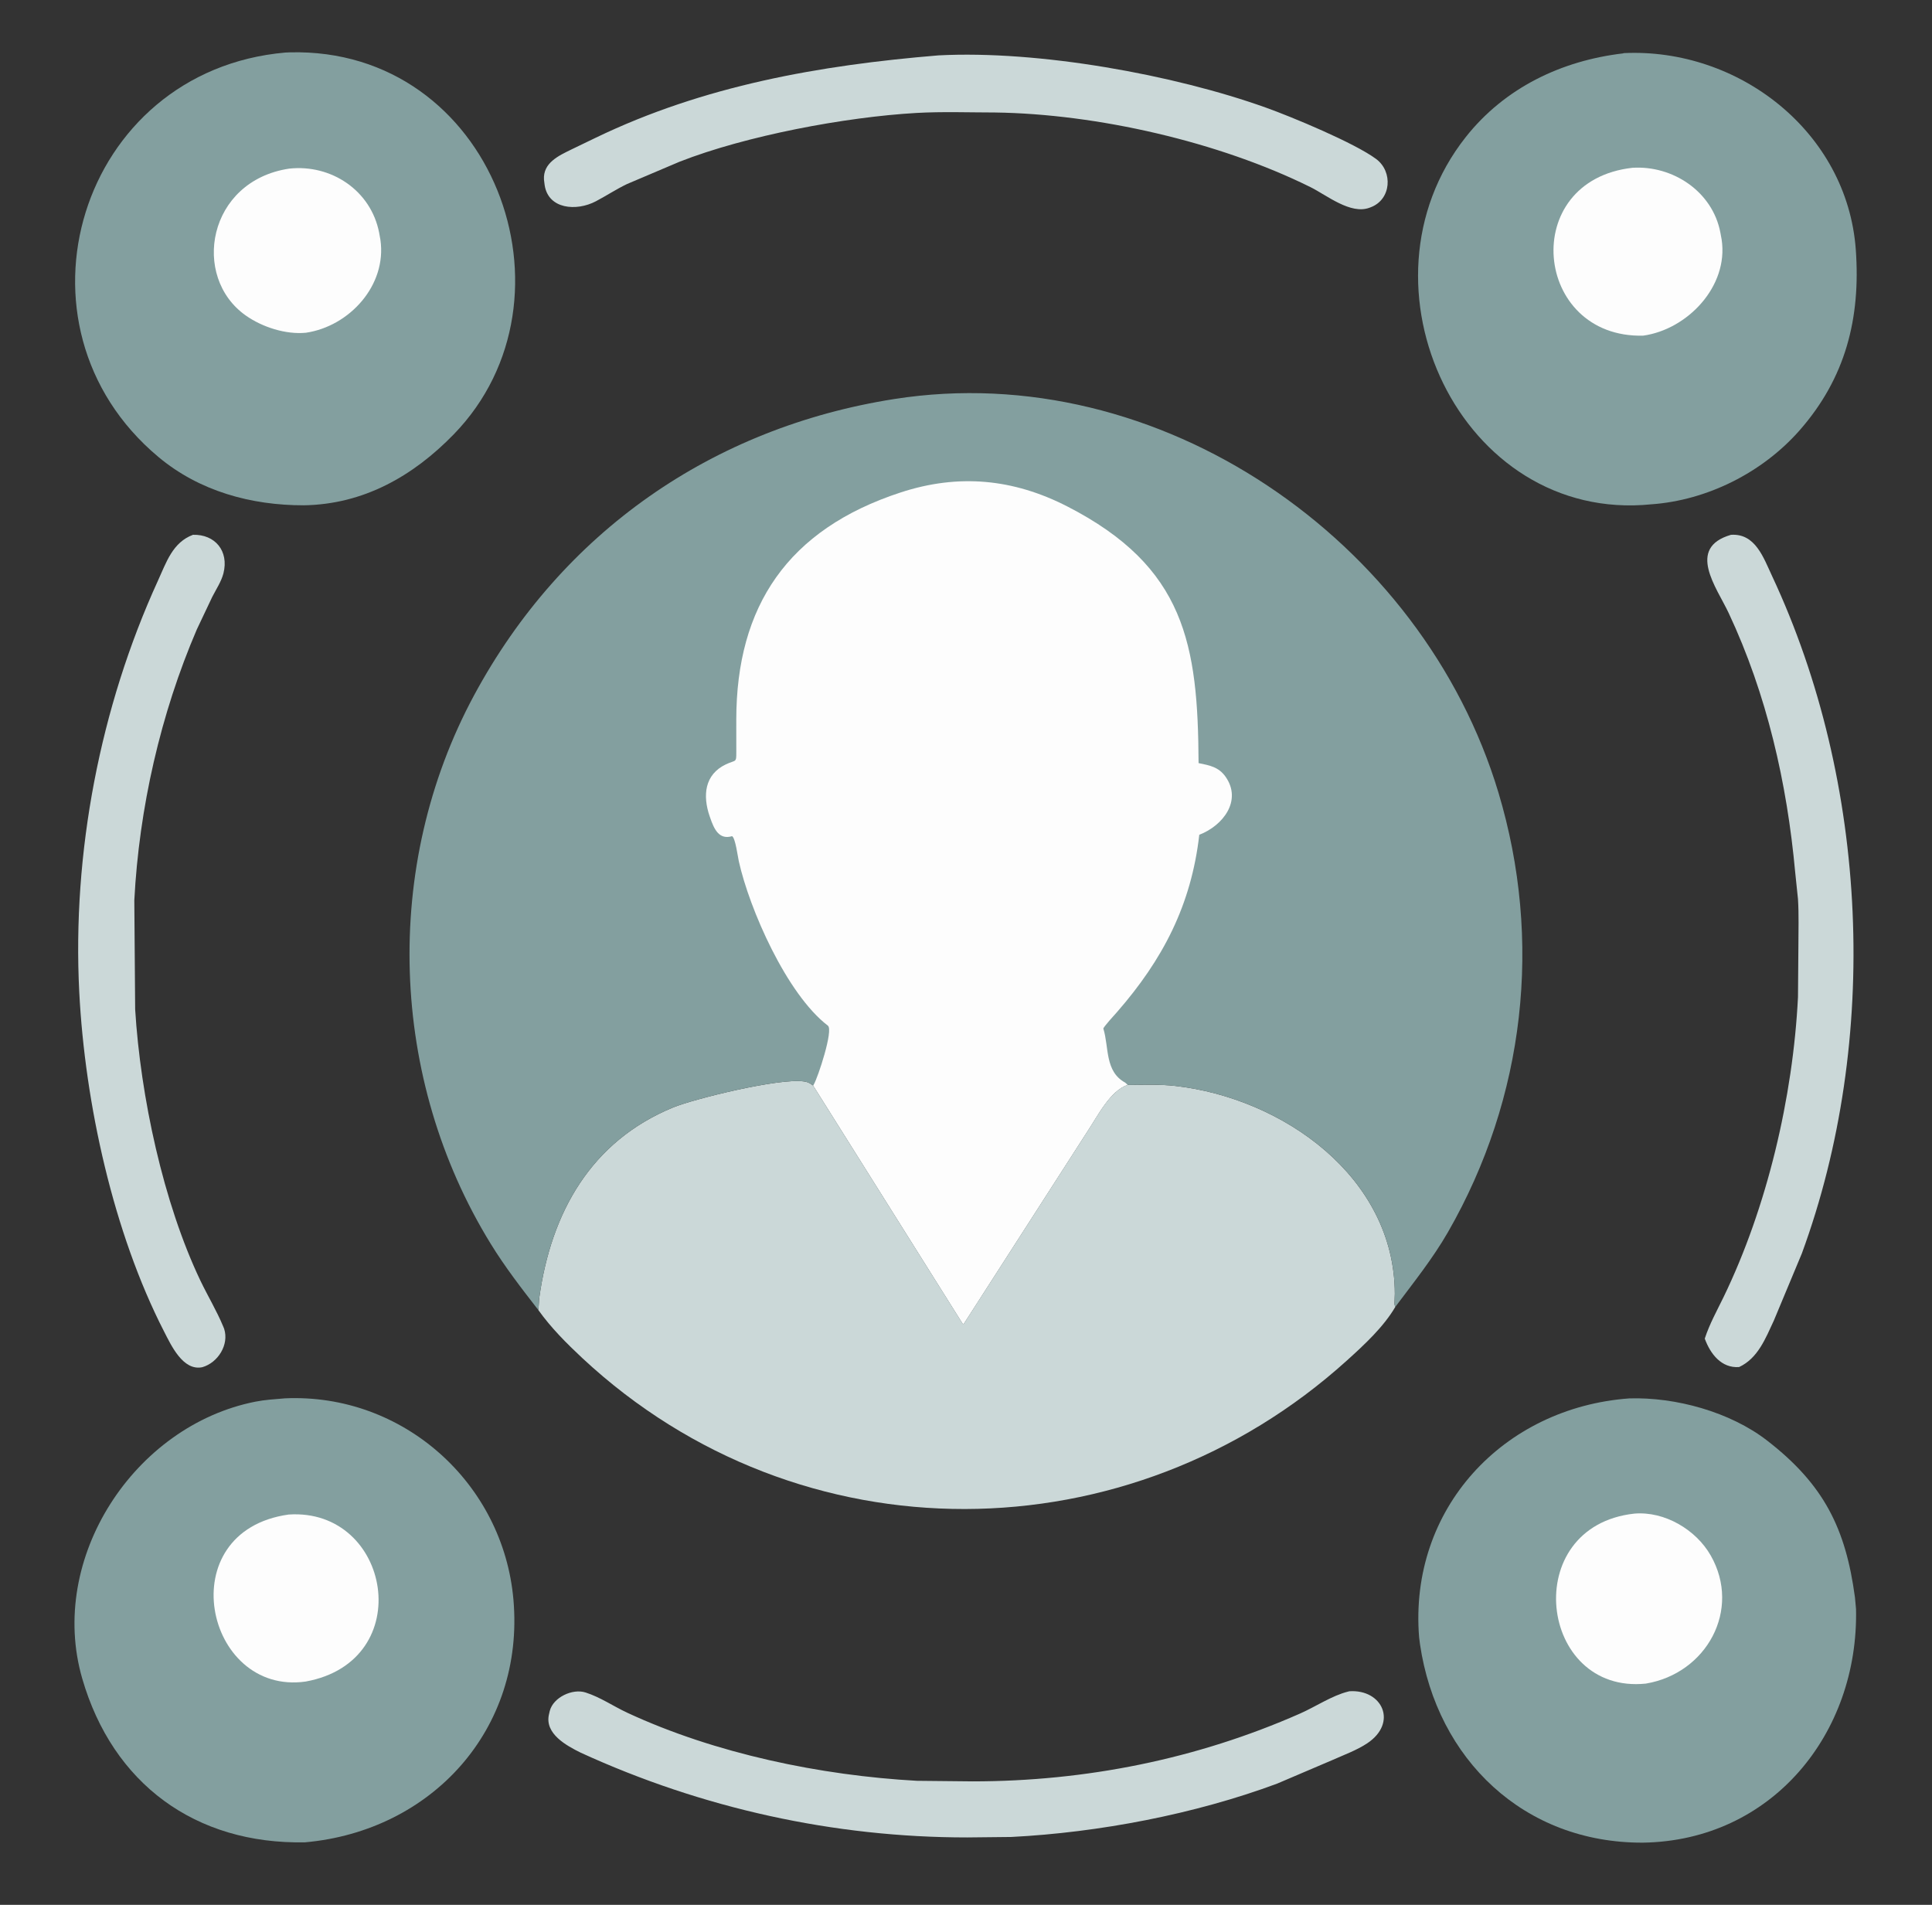 <svg xmlns="http://www.w3.org/2000/svg" width="71" height="70" viewBox="0 0 71 70" fill="none">
  <rect x="0" y="0" width="71" height="70" fill="#333333" stroke="none"/>
  <path d="M7.093 19.653C7.902 19.632 8.42 20.246 8.211 21.07C8.134 21.371 7.942 21.657 7.801 21.933L7.234 23.129C5.901 26.228 5.111 29.704 4.936 33.084L4.967 37.09C5.163 40.292 6 44.205 7.367 47.066C7.635 47.625 7.963 48.168 8.2 48.739L8.236 48.827C8.428 49.417 8.009 50.076 7.437 50.242C6.724 50.394 6.286 49.431 6.025 48.922C4.17 45.305 3.123 40.562 2.913 36.463C2.651 31.339 3.676 25.997 5.803 21.342C6.115 20.66 6.343 19.933 7.093 19.653ZM63.611 19.654C64.506 19.593 64.805 20.489 65.122 21.166C68.673 28.754 69.099 38.218 66.216 46.065L65.187 48.531C64.883 49.182 64.604 49.915 63.911 50.237C63.261 50.285 62.855 49.755 62.649 49.192C62.826 48.65 63.092 48.177 63.34 47.666C64.936 44.374 65.892 40.324 66.075 36.64L66.09 34.775C66.09 34.201 66.111 33.614 66.075 33.041L65.972 32.051C65.672 28.772 64.929 25.512 63.526 22.524C63.09 21.595 61.96 20.135 63.611 19.654ZM49.592 62.151C50.805 62.074 51.376 63.312 50.243 64.065C49.862 64.318 49.388 64.49 48.97 64.677L46.933 65.546C43.908 66.67 40.379 67.343 37.161 67.506L35.546 67.523C30.646 67.525 25.79 66.449 21.338 64.407C20.828 64.154 20.009 63.717 20.174 63.002L20.204 62.873C20.334 62.372 21.041 62.043 21.518 62.196C22.064 62.37 22.537 62.701 23.055 62.942C26.291 64.445 30.166 65.247 33.696 65.442L35.75 65.463C39.893 65.461 43.977 64.648 47.78 62.969C48.344 62.72 48.951 62.31 49.542 62.163L49.592 62.151ZM34.488 2.035C38.173 1.843 43.147 2.745 46.53 3.958C47.456 4.289 49.777 5.251 50.573 5.843C51.198 6.308 51.131 7.334 50.37 7.618L50.335 7.631C49.637 7.9 48.757 7.173 48.16 6.877C44.797 5.211 40.318 4.186 36.568 4.134C35.608 4.133 34.632 4.097 33.674 4.151C31.062 4.3 27.405 4.989 24.974 5.943L23.043 6.763C22.648 6.952 22.284 7.194 21.898 7.397C21.179 7.775 20.151 7.685 20.016 6.805L19.991 6.605C19.949 5.985 20.534 5.719 21.011 5.487L21.892 5.062C25.863 3.147 30.113 2.397 34.488 2.035Z" fill="#CBD8D8"/>
  <path d="M59.875 51.389C61.58 51.337 63.581 51.886 64.939 52.937C67.032 54.556 67.83 56.173 68.169 58.704L68.208 59.13C68.308 63.708 65.115 67.644 60.374 67.715C56.005 67.73 52.809 64.654 52.185 60.43L52.151 60.163C51.773 55.447 55.24 51.729 59.875 51.389Z" fill="#839F9F"/>
  <path d="M60.062 55.623C61.173 55.53 62.324 56.21 62.867 57.16C64.005 59.154 62.718 61.497 60.484 61.87C56.548 62.277 55.802 56.091 60.062 55.623Z" fill="#FDFDFD"/>
  <path d="M10.471 51.387C14.803 51.191 18.496 54.496 18.869 58.791C19.282 63.549 15.868 67.288 11.207 67.703C7.185 67.781 4.143 65.555 3.022 61.684C1.743 57.27 4.928 52.389 9.387 51.509C9.742 51.439 10.111 51.418 10.471 51.387Z" fill="#839F9F"/>
  <path d="M10.608 55.657C14.37 55.405 15.369 61.046 11.23 61.795C7.529 62.318 6.236 56.269 10.608 55.657Z" fill="#FDFDFD"/>
  <path d="M59.654 1.961L59.667 1.952C63.893 1.75 67.883 4.845 68.199 9.168C68.383 11.694 67.824 13.892 66.133 15.816C64.771 17.365 62.738 18.388 60.682 18.533C53.683 19.236 49.571 10.478 53.862 5.042C55.296 3.225 57.384 2.227 59.654 1.961Z" fill="#839F9F"/>
  <path d="M59.993 6.166C61.478 6.073 62.932 7.04 63.221 8.539L63.27 8.805C63.529 10.526 62.008 12.111 60.383 12.335C56.351 12.43 55.791 6.636 59.993 6.166Z" fill="#FDFDFD"/>
  <path d="M10.487 1.931L10.646 1.924C18.112 1.731 21.526 10.968 16.676 15.96C15.168 17.512 13.344 18.536 11.163 18.569C9.235 18.571 7.332 18.055 5.823 16.794C0.046 11.965 2.911 2.595 10.487 1.931Z" fill="#839F9F"/>
  <path d="M10.625 6.197C12.172 6.027 13.632 7 13.933 8.55L13.98 8.812C14.222 10.486 12.839 11.993 11.241 12.228C10.498 12.3 9.634 12.02 9.03 11.593C7.017 10.172 7.626 6.65 10.625 6.197Z" fill="#FDFDFD"/>
  <path d="M19.786 48.145L19.817 47.7C20.249 44.563 21.714 41.943 24.732 40.699C25.503 40.381 28.652 39.605 29.544 39.741L29.587 39.748C29.709 39.769 29.785 39.821 29.883 39.892L35.399 48.676L39.984 41.541C40.329 41.023 40.802 40.07 41.441 39.868C42.016 39.866 42.617 39.841 43.188 39.906C47.141 40.353 51.249 43.251 51.259 47.543L51.248 47.859C51.244 47.929 51.251 47.963 51.277 48.027C50.842 48.768 50.139 49.417 49.504 49.991C41.521 57.212 29.403 57.367 21.398 49.906C20.822 49.368 20.244 48.789 19.786 48.145Z" fill="#CBD8D8"/>
  <path d="M19.786 48.145C19.175 47.36 18.56 46.564 18.038 45.715C14.303 39.654 14.036 31.832 17.423 25.549C20.661 19.542 26.195 15.709 32.868 14.663C42.604 13.137 52.281 19.846 55.068 29.13C56.696 34.556 56.049 40.336 53.216 45.272C52.656 46.248 51.95 47.127 51.277 48.027C51.251 47.963 51.244 47.929 51.248 47.859L51.259 47.543C51.249 43.251 47.142 40.353 43.188 39.906C42.617 39.841 42.016 39.866 41.441 39.87C40.802 40.07 40.33 41.023 39.984 41.541L35.399 48.676L29.884 39.892C29.785 39.821 29.709 39.769 29.587 39.748L29.544 39.741C28.652 39.605 25.503 40.381 24.732 40.699C21.715 41.943 20.249 44.563 19.817 47.7L19.786 48.145Z" fill="#839F9F"/>
  <path d="M29.884 39.892L29.905 39.856C30.059 39.596 30.634 37.852 30.425 37.692C28.915 36.538 27.54 33.409 27.15 31.645C27.111 31.469 27.026 30.801 26.904 30.728C26.422 30.872 26.24 30.465 26.096 30.044L26.079 29.996C25.82 29.24 25.886 28.463 26.68 28.087C27.052 27.912 27.06 28.049 27.059 27.619L27.058 26.442C27.062 22.274 28.948 19.455 33.094 18.098C35.225 17.4 37.239 17.592 39.227 18.613C43.558 20.837 44.025 23.682 44.047 28.043C44.449 28.125 44.786 28.183 45.041 28.547C45.65 29.416 44.953 30.338 44.073 30.677C43.777 33.266 42.728 35.268 41.054 37.187C40.989 37.261 40.534 37.756 40.548 37.802C40.76 38.48 40.594 39.376 41.351 39.785L41.441 39.868C40.802 40.07 40.33 41.023 39.984 41.541L35.399 48.676L29.884 39.892Z" fill="#FDFDFD"/>
</svg>